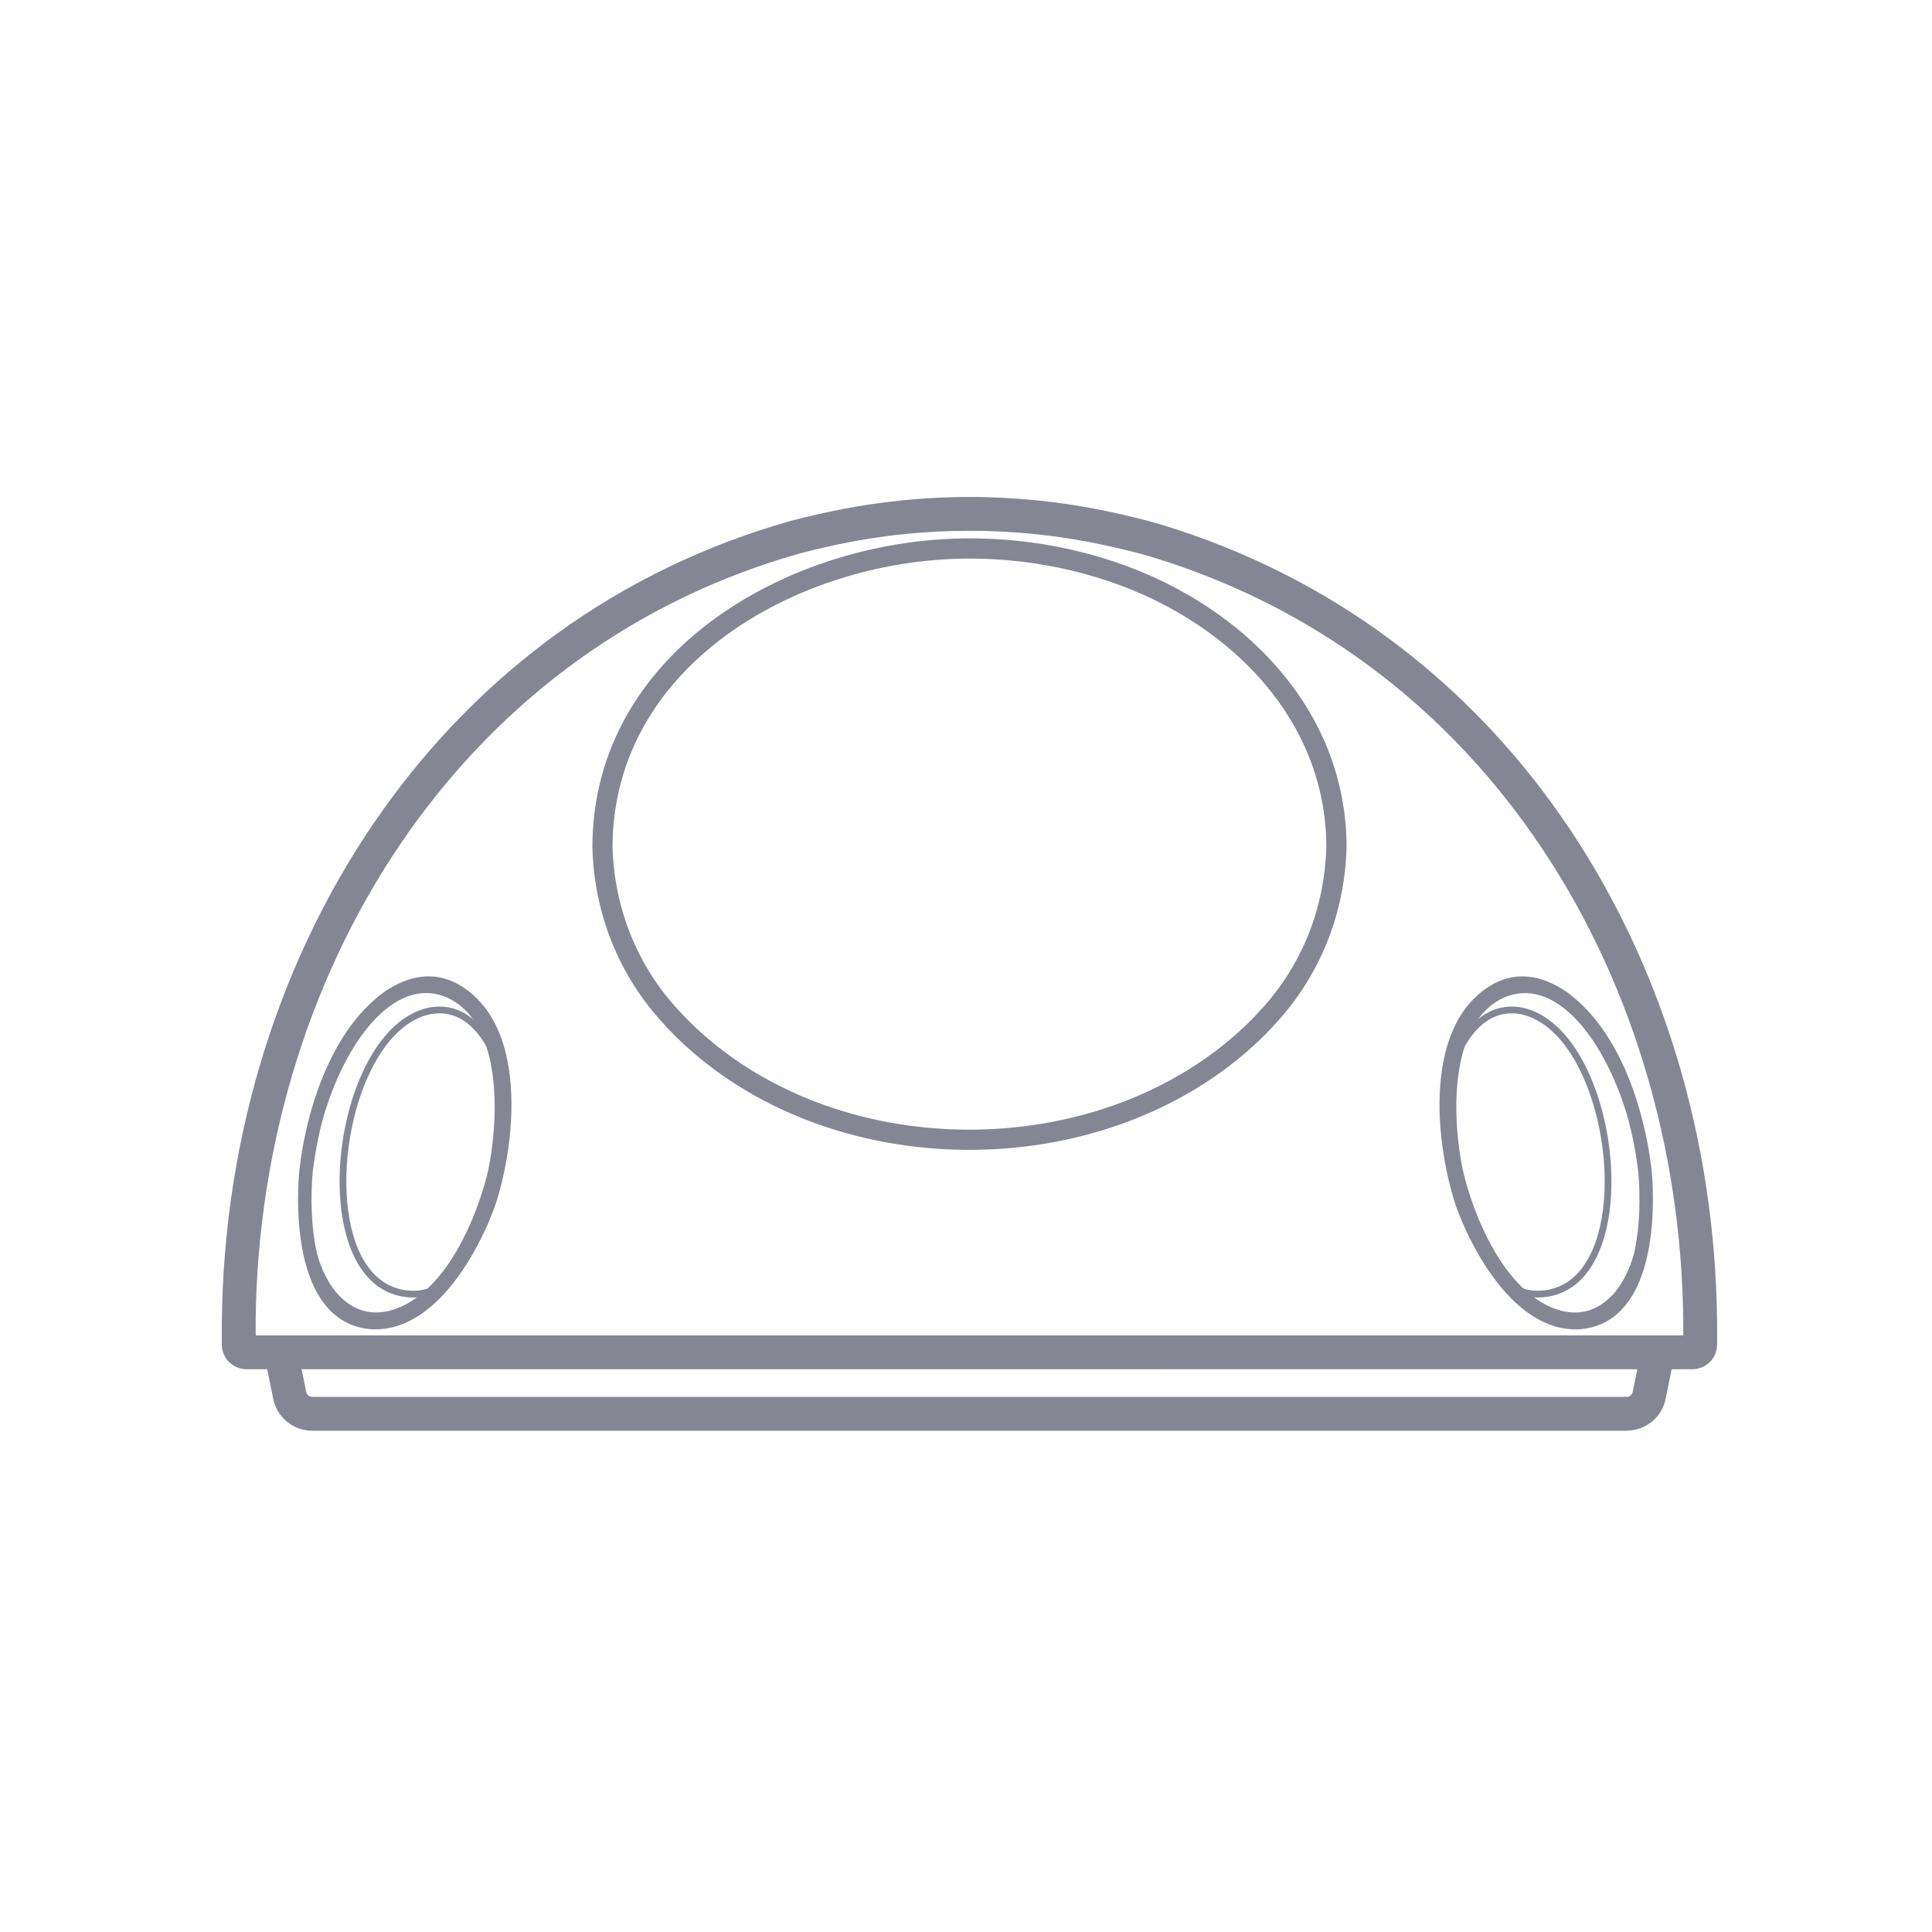 <?xml version="1.0" encoding="utf-8"?>
<!-- Generator: Adobe Illustrator 15.0.0, SVG Export Plug-In . SVG Version: 6.00 Build 0)  -->
<!DOCTYPE svg PUBLIC "-//W3C//DTD SVG 1.1//EN" "http://www.w3.org/Graphics/SVG/1.1/DTD/svg11.dtd">
<svg version="1.1" id="图层_1" xmlns="http://www.w3.org/2000/svg" xmlns:xlink="http://www.w3.org/1999/xlink" x="0px" y="0px"
	 width="150px" height="150px" viewBox="0 0 150 150" enable-background="new 0 0 150 150" xml:space="preserve">
<g>
	<path fill="#848793" d="M89.103,40.431l1.061,0.3l0.024,0.009c13.32,4.059,23.768,12.229,31.039,22.676
		c7.79,11.191,11.939,25.003,12.086,39.175l0.002,0.011v1.791c0,0.24-0.051,0.487-0.146,0.723v0.012
		c-0.096,0.229-0.237,0.439-0.416,0.618h-0.002c-0.178,0.175-0.388,0.315-0.616,0.41v0.002c-0.231,0.098-0.48,0.148-0.731,0.148
		H75.268H19.13c-0.249,0-0.499-0.051-0.729-0.148v-0.002c-0.227-0.095-0.439-0.235-0.617-0.41h-0.005
		c-0.175-0.175-0.314-0.389-0.412-0.618v-0.012c-0.097-0.235-0.146-0.482-0.146-0.723v-1.791l0.005-0.011
		c0.146-14.382,4.467-28.383,12.464-39.645C37.184,52.39,47.903,44.238,61.433,40.43l0.025-0.004
		c1.384-0.361,2.74-0.671,4.105-0.928c1.369-0.26,2.758-0.47,4.204-0.622c1.849-0.193,3.689-0.292,5.502-0.292
		c1.816,0,3.655,0.098,5.509,0.292c1.438,0.152,2.83,0.362,4.199,0.622c1.365,0.257,2.721,0.571,4.103,0.928L89.103,40.431
		L89.103,40.431z M89.452,43.252L89.452,43.252l-1.058-0.298l0,0c-1.304-0.339-2.591-0.633-3.9-0.882
		c-1.311-0.249-2.633-0.447-3.987-0.589c-1.718-0.181-3.467-0.272-5.238-0.272c-1.769,0-3.517,0.091-5.238,0.272
		c-1.356,0.142-2.676,0.342-3.986,0.589c-1.307,0.249-2.597,0.543-3.899,0.882l0,0C49.227,46.591,38.99,54.38,31.827,64.466
		c-7.683,10.821-11.841,24.291-11.98,38.136h0.003v1.077h55.417h55.42v-1.077h0.002c-0.136-13.639-4.126-26.929-11.618-37.688
		C112.125,54.931,102.157,47.127,89.452,43.252z"/>
	<path fill="#848793" d="M113.002,93.515c-0.951-2.916-1.606-7.104-1.011-10.691c0.456-2.758,1.647-5.174,3.997-6.455l0.006-0.002
		c0.927-0.488,1.854-0.635,2.757-0.527c0.995,0.116,1.957,0.544,2.854,1.151l0.012,0.008c1.853,1.336,3.269,3.301,4.309,5.498
		c1.273,2.684,2,5.721,2.306,8.35v0.017c0.224,2.487,0.144,6.025-0.964,8.655c-0.831,1.968-2.22,3.437-4.457,3.671l-0.012,0.005
		c-2.097,0.177-3.941-0.849-5.47-2.385c-2.056-2.068-3.553-5.088-4.327-7.279L113.002,93.515L113.002,93.515z M116.879,98.43
		c1.154,1.588,2.597,2.877,4.354,3.34v0.004c0.842,0.2,1.598,0.163,2.282-0.086c0.681-0.247,1.301-0.709,1.864-1.351
		c0.667-0.814,1.151-1.826,1.474-2.963c0.496-2.139,0.504-4.572,0.341-6.41h-0.004c-0.155-1.344-0.426-2.798-0.828-4.252
		l-0.004-0.012v-0.004c-0.494-1.682-1.151-3.285-1.935-4.689c-1.153-2.072-2.58-3.689-4.134-4.446
		c-1.092-0.526-2.255-0.626-3.438-0.147l0,0c-1.797,0.781-2.817,2.496-3.337,4.539c-0.713,2.81-0.472,6.238,0.031,8.758l0,0
		l0.141,0.605C114.197,93.314,115.241,96.174,116.879,98.43z"/>
	<path fill="#848793" d="M117.527,99.729c0.284,0.155,0.586,0.277,0.893,0.357c0.31,0.081,0.63,0.128,0.946,0.13
		c1.869-0.01,3.199-1.06,4.041-2.685c0.695-1.334,1.071-3.05,1.158-4.905c0.092-1.872-0.108-3.877-0.561-5.767
		c-0.944-3.954-2.996-7.417-5.817-8.09l0,0l-0.069-0.017l-0.073-0.015l0,0c-1.227-0.214-2.22,0.161-3.01,0.845
		c-1.054,0.909-1.763,2.363-2.188,3.72l0,0l-0.082,0.274l-0.502-0.146l0.08-0.277l0.002-0.006c0.451-1.433,1.207-2.979,2.349-3.963
		c0.902-0.777,2.041-1.207,3.441-0.964l0.008,0.002l0.081,0.018h0.004l0.076,0.02h0.008c3.036,0.724,5.216,4.347,6.205,8.478
		c0.463,1.938,0.665,3.996,0.573,5.911c-0.092,1.93-0.487,3.721-1.217,5.125c-0.931,1.794-2.411,2.953-4.502,2.967h-0.005
		c-0.364-0.002-0.73-0.055-1.076-0.146c-0.353-0.095-0.696-0.23-1.016-0.406L117.527,99.729z"/>
	<path fill="#848793" d="M130,105.246l-0.677,3.34c-0.146,0.73-0.535,1.354-1.073,1.79c-0.533,0.439-1.222,0.7-1.965,0.7v0.006
		H24.25c-0.738,0-1.426-0.259-1.968-0.7c-0.536-0.441-0.924-1.063-1.074-1.788v-0.008l-0.675-3.34l2.567-0.512l0.673,3.336l0,0
		c0.024,0.111,0.086,0.208,0.172,0.276c0.083,0.068,0.19,0.108,0.304,0.108h102.036v0.006c0.11,0,0.217-0.042,0.305-0.114
		c0.089-0.072,0.15-0.167,0.173-0.271l0.673-3.341L130,105.246z"/>
	<path fill="#848793" d="M102.978,65.684c-0.033-4.917-1.89-9.19-4.825-12.632c-3.328-3.904-8.045-6.744-13.066-8.243
		c-1.595-0.478-3.22-0.841-4.857-1.08c-1.648-0.239-3.307-0.36-4.963-0.359c-6.99-0.006-14.478,2.337-19.912,6.744
		c-4.623,3.75-7.757,9.002-7.798,15.572c0.056,2.42,0.541,4.752,1.415,6.912c0.876,2.169,2.142,4.162,3.752,5.883h0.007l0.311,0.34
		h-0.001c0.157,0.163,0.319,0.329,0.483,0.492c5.588,5.54,13.527,8.341,21.497,8.394c7.977,0.053,15.974-2.638,21.676-8.078
		c0.165-0.159,0.336-0.324,0.501-0.493l0.299-0.313l0,0l0.311-0.34h0.005c1.61-1.723,2.878-3.714,3.754-5.883
		C102.436,70.437,102.921,68.102,102.978,65.684L102.978,65.684z M99.348,52.028c3.167,3.712,5.169,8.335,5.199,13.661v0.018
		c-0.057,2.619-0.582,5.142-1.522,7.471c-0.947,2.344-2.317,4.5-4.062,6.366l0,0l-0.308,0.336l-0.011,0.012l-0.319,0.333
		l-0.012,0.015c-0.173,0.174-0.353,0.354-0.538,0.525c-6,5.729-14.4,8.566-22.761,8.51c-8.366-0.059-16.71-3.008-22.599-8.848
		c-0.173-0.174-0.348-0.351-0.521-0.533l-0.01-0.01l-0.309-0.336l0.001-0.004c-1.745-1.864-3.118-4.019-4.063-6.363
		c-0.941-2.329-1.463-4.854-1.521-7.473v-0.019c0.04-7.101,3.406-12.765,8.376-16.794c5.719-4.637,13.577-7.104,20.903-7.096
		c1.749-0.003,3.483,0.124,5.191,0.374c1.719,0.252,3.416,0.627,5.076,1.127C90.832,44.881,95.817,47.887,99.348,52.028z"/>
	<path fill="#848793" d="M25.105,86.741c-0.398,1.444-0.663,2.889-0.82,4.221h-0.004c-0.162,1.839-0.155,4.27,0.341,6.41
		c0.322,1.137,0.808,2.146,1.474,2.965c0.562,0.642,1.182,1.104,1.866,1.349c0.682,0.247,1.438,0.284,2.279,0.084l0,0
		c1.754-0.463,3.203-1.753,4.356-3.34c1.637-2.256,2.682-5.115,3.198-7.116l0.138-0.604l0,0c0.501-2.52,0.74-5.95,0.029-8.764
		c-0.518-2.041-1.54-3.753-3.336-4.537h-0.004c-1.183-0.479-2.345-0.376-3.436,0.151c-1.554,0.755-2.978,2.374-4.134,4.446
		C26.264,83.42,25.599,85.044,25.105,86.741L25.105,86.741z M39.484,82.823c0.594,3.587-0.061,7.771-1.011,10.691l-0.005,0.014
		c-0.773,2.19-2.269,5.21-4.325,7.278c-1.53,1.538-3.371,2.563-5.471,2.386l-0.011-0.004c-2.238-0.235-3.628-1.709-4.456-3.672
		c-1.108-2.631-1.186-6.169-0.965-8.656v-0.016c0.306-2.628,1.032-5.665,2.308-8.35c1.042-2.199,2.453-4.163,4.306-5.498
		l0.012-0.008c0.897-0.608,1.859-1.035,2.854-1.151c0.903-0.106,1.83,0.039,2.757,0.527l0.008,0.002
		C37.837,77.648,39.028,80.064,39.484,82.823z"/>
	<path fill="#848793" d="M34.201,100.188c-0.319,0.176-0.66,0.313-1.011,0.406c-0.351,0.092-0.715,0.145-1.079,0.146h-0.005
		c-2.092-0.014-3.569-1.173-4.503-2.967c-0.729-1.404-1.122-3.196-1.216-5.125c-0.093-1.917,0.112-3.973,0.577-5.911
		c0.986-4.129,3.169-7.758,6.207-8.478h0.006l0.078-0.02h0.004l0.078-0.018l0.008-0.002c1.405-0.245,2.541,0.187,3.443,0.964
		c1.139,0.984,1.895,2.53,2.348,3.963v0.006l0.08,0.277l-0.5,0.146l-0.081-0.274l0,0c-0.426-1.356-1.134-2.811-2.189-3.72
		c-0.791-0.684-1.785-1.059-3.011-0.845l0,0l-0.07,0.015L33.29,78.77l0,0c-2.822,0.673-4.874,4.136-5.82,8.09
		c-0.453,1.894-0.652,3.9-0.56,5.767c0.087,1.854,0.465,3.573,1.159,4.905c0.842,1.625,2.17,2.676,4.038,2.685
		c0.319-0.002,0.641-0.045,0.949-0.13c0.308-0.08,0.61-0.202,0.893-0.357L34.201,100.188z"/>
</g>
<line fill="#848793" x1="12.5" y1="72.445" x2="34.914" y2="77.552"/>
</svg>
